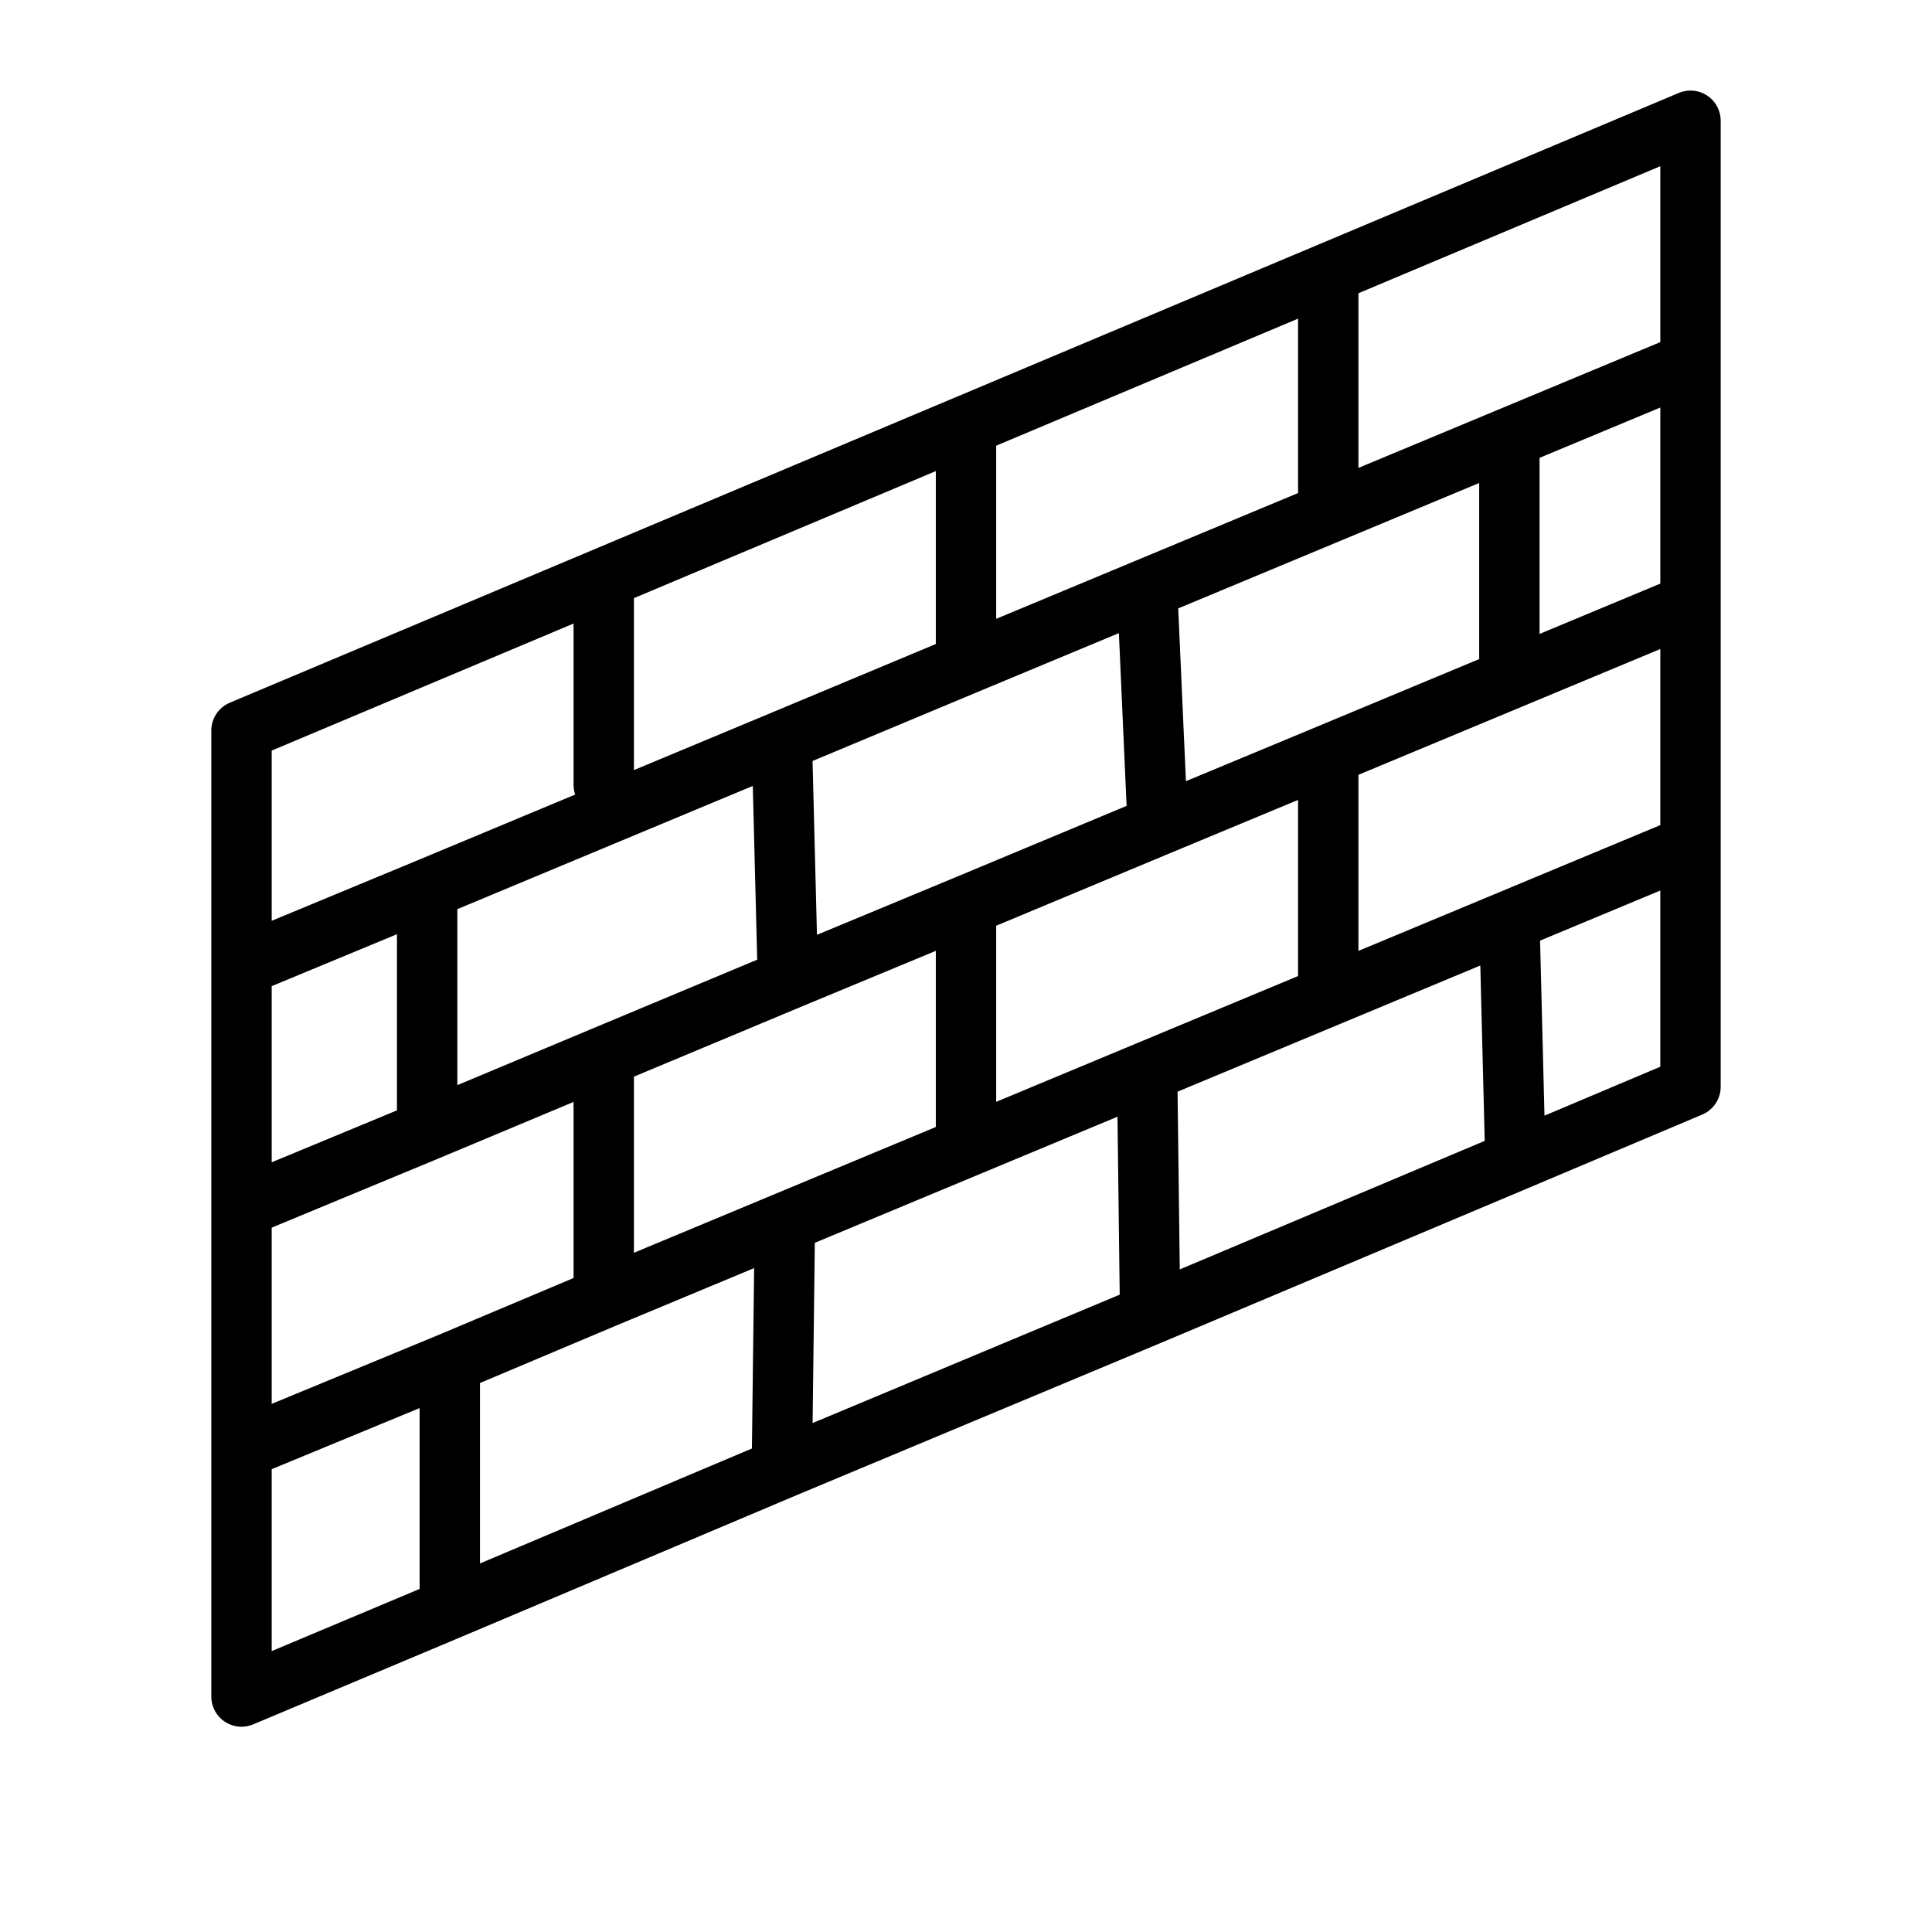 
<svg xmlns="http://www.w3.org/2000/svg" version="1.1" xmlns:xlink="http://www.w3.org/1999/xlink" preserveAspectRatio="none" x="0px" y="0px" width="32px" height="32px" viewBox="0 0 32 32">
<defs>
<path id="Layer0_0_1_STROKES" stroke="#000000" stroke-width="1" stroke-linejoin="round" stroke-linecap="round" fill="none" d="
M 4 16
L 4 12.1 10 9.575 16 7.05 22 4.525 28 2 28 6 28 10 28 14 28 18 25.1 19.225 19.05 21.775 12.95 24.325 7.45 26.65 4 28.1 4 24 4 20 4 16 7.075 14.725 12.95 12.275 16 11 16 7.05
M 28 6
L 25 7.25 25 11.25 28 10
M 22 4.525
L 22 8.5 25 7.25
M 28 14
L 25 15.25 25.1 19.225
M 25 11.25
L 22 12.5 22 16.5 25 15.25
M 16 11
L 19 9.75 22 8.5
M 4 24
L 7.45 22.575 10 21.5 10 17.5 7.075 18.725 4 20
M 7.075 14.725
L 7.075 18.725
M 12.95 12.275
L 13.05 16.225 16 15 19.175 13.675 19 9.75
M 19.05 21.775
L 19 17.75 16 19 13 20.25 12.95 24.325
M 16 15
L 16 19
M 10 21.5
L 13 20.25
M 10 17.5
L 13.05 16.225
M 10 9.575
L 10 13
M 7.45 22.575
L 7.45 26.65
M 19 17.75
L 22 16.5
M 19.175 13.675
L 22 12.5"/>
</defs>

<g transform="matrix( 1, 0, 0, 1, 0,0) ">
<use xlink:href="#Layer0_0_1_STROKES"/>
</g>
</svg>
